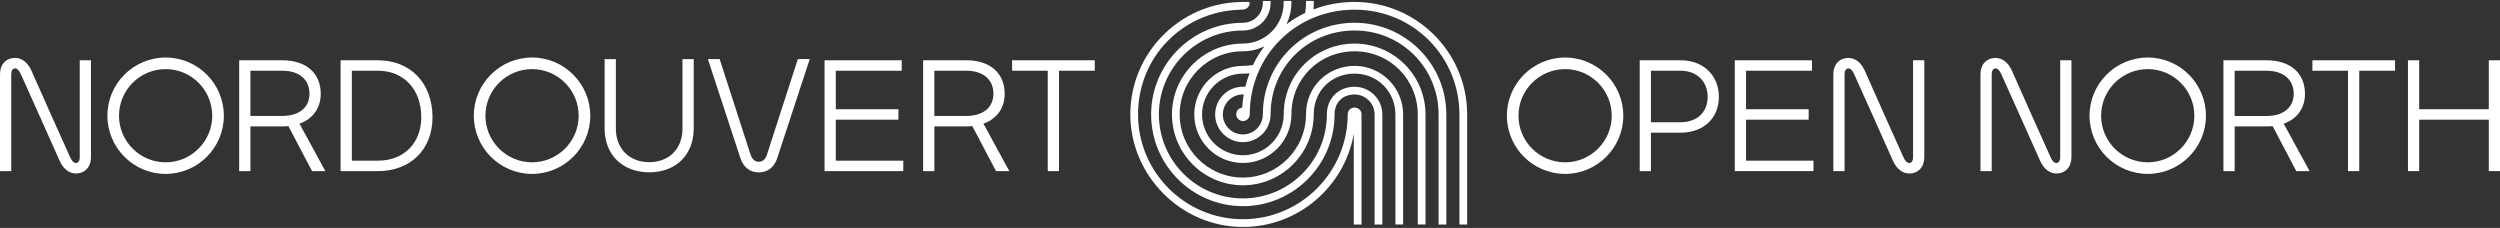 <svg width="1075" height="98" viewBox="0 0 1075 98" fill="none" xmlns="http://www.w3.org/2000/svg">
<rect x="0" y="0" width="1075" height="98" fill="#333333" stroke="none"/>
<g clip-path="url(#clip0_181_23338)">
<path d="M722.633 25.927H705.068V73.578H709.902V57.052H722.633C732.494 57.052 739.115 50.865 739.115 41.652C739.115 32.439 732.494 25.919 722.633 25.919V25.927ZM722.633 52.564H709.902V30.415H722.633C729.606 30.415 734.29 34.929 734.29 41.661C734.29 48.393 729.606 52.564 722.633 52.564Z" fill="white"/>
<path d="M750.79 51.464H777.715V46.967H750.79V30.415H779.132V25.927H745.957V73.578H779.801V69.09H750.79V51.464Z" fill="white"/>
<path d="M822.618 67.629C822.618 69.134 821.966 70.102 820.954 70.102C820.073 70.102 819.122 69.125 818.453 67.532L810.423 49.66L801.716 30.098C800.175 26.798 797.666 24.915 794.831 24.915C790.948 24.915 788.333 27.714 788.333 31.885V73.586H793.166V31.885C793.166 30.38 793.818 29.412 794.831 29.412C795.711 29.412 796.662 30.389 797.331 31.981L805.361 49.854L814.068 69.345C815.627 72.68 818.136 74.598 820.954 74.598C824.836 74.598 827.451 71.8 827.451 67.629V25.927H822.618V67.629Z" fill="white"/>
<path d="M885.887 67.629C885.887 69.134 885.236 70.102 884.223 70.102C883.343 70.102 882.392 69.125 881.723 67.532L873.693 49.66L864.985 30.098C863.444 26.798 860.935 24.915 858.1 24.915C854.217 24.915 851.602 27.714 851.602 31.885V73.586H856.436V31.885C856.436 30.38 857.088 29.412 858.1 29.412C858.981 29.412 859.94 30.389 860.601 31.981L868.63 49.854L877.338 69.345C878.896 72.68 881.406 74.598 884.223 74.598C888.106 74.598 890.721 71.8 890.721 67.629V25.927H885.887V67.629Z" fill="white"/>
<path d="M991.137 40.315C991.137 31.445 984.824 25.927 974.655 25.927H956.077V73.578H960.911V54.359H974.655C975.553 54.359 976.407 54.297 977.226 54.236L987.351 73.463L987.413 73.578H993.118L981.998 53.18C987.817 51.121 991.146 46.448 991.146 40.306L991.137 40.315ZM986.303 40.315C986.303 46.211 981.839 49.871 974.646 49.871H960.902V30.424H974.646C981.83 30.424 986.303 34.217 986.303 40.315Z" fill="white"/>
<path d="M994.333 30.415H1009.64V73.578H1014.48V30.415H1029.87V25.927H994.333V30.415Z" fill="white"/>
<path d="M1070.18 25.927V46.967H1040.25V25.927H1035.42V73.578H1040.25V51.464H1070.18V73.578H1075V25.927H1070.18Z" fill="white"/>
<path d="M672.993 74.774C659.188 74.774 647.962 63.546 647.962 49.757C647.962 35.968 659.197 24.739 672.993 24.739C686.79 24.739 698.025 35.968 698.025 49.757C698.025 63.546 686.79 74.774 672.993 74.774ZM672.993 29.72C661.944 29.72 652.945 38.704 652.945 49.757C652.945 60.809 661.935 69.794 672.993 69.794C684.052 69.794 693.041 60.809 693.041 49.757C693.041 38.704 684.052 29.72 672.993 29.72Z" fill="white"/>
<path d="M923.527 74.774C909.721 74.774 898.495 63.546 898.495 49.757C898.495 35.968 909.73 24.739 923.527 24.739C937.323 24.739 948.558 35.968 948.558 49.757C948.558 63.546 937.323 74.774 923.527 74.774ZM923.527 29.72C912.477 29.72 903.479 38.704 903.479 49.757C903.479 60.809 912.468 69.794 923.527 69.794C934.585 69.794 943.575 60.809 943.575 49.757C943.575 38.704 934.585 29.72 923.527 29.72Z" fill="white"/>
<path d="M582.483 37.296C575.571 37.296 570.561 42.277 570.561 49.141C570.561 69.09 554.361 85.316 534.436 85.316C514.511 85.316 498.32 69.125 498.32 49.22C498.32 29.315 514.52 13.124 534.436 13.124C541.013 13.124 546.357 7.774 546.357 1.209V0.426H543.029V1.209C543.029 5.952 539.173 9.806 534.427 9.806C512.68 9.806 494.983 27.494 494.983 49.229C494.983 70.964 512.68 88.651 534.427 88.651C556.175 88.651 573.872 70.938 573.872 49.158C573.872 44.063 577.323 40.632 582.474 40.632C587.219 40.632 591.076 44.486 591.076 49.229V96.553H594.404V49.229C594.404 42.655 589.051 37.314 582.483 37.314V37.296Z" fill="white"/>
<path d="M582.482 0.831C576.205 0.831 570.244 1.975 564.785 4.06C564.873 3.163 564.917 2.265 564.917 1.367V0.408H561.589V1.359C561.58 2.767 561.457 4.183 561.228 5.565C558.349 6.938 555.646 8.583 553.128 10.466C554.519 7.668 555.312 4.518 555.312 1.191V0.408H551.983V1.191C551.983 10.871 544.103 18.738 534.427 18.738C517.619 18.738 503.946 32.404 503.946 49.202C503.946 66.001 517.619 79.667 534.427 79.667C551.235 79.667 564.908 65.966 564.908 49.132C564.908 39.171 572.454 31.656 582.465 31.656C592.476 31.656 600.021 39.532 600.021 49.202V96.527H603.349V49.202C603.349 37.692 593.981 28.33 582.465 28.33C570.948 28.33 561.58 37.27 561.58 49.132C561.58 64.135 549.395 76.349 534.418 76.349C519.442 76.349 507.256 64.171 507.256 49.202C507.256 34.234 519.442 22.055 534.418 22.055C537.746 22.055 540.89 21.272 543.69 19.882C541.805 22.39 540.15 25.1 538.785 27.969C537.35 28.198 535.889 28.33 534.427 28.33C522.911 28.33 513.543 37.692 513.543 49.202C513.543 60.712 522.911 70.075 534.427 70.075C545.943 70.075 555.312 60.677 555.312 49.132C555.312 33.953 567.242 22.055 582.474 22.055C597.705 22.055 609.636 34.234 609.636 49.202V96.527H612.964V49.202C612.964 32.404 599.29 18.738 582.482 18.738C565.674 18.738 552.001 32.087 552.001 49.132C552.001 58.847 544.121 66.758 534.445 66.758C524.769 66.758 516.888 58.882 516.888 49.211C516.888 39.54 524.769 31.665 534.445 31.665C535.396 31.665 536.355 31.621 537.297 31.533C536.593 33.389 535.986 35.299 535.501 37.27C535.149 37.279 534.788 37.296 534.436 37.296C527.859 37.296 522.515 42.647 522.515 49.211C522.515 55.776 527.868 61.126 534.436 61.126C541.004 61.126 546.357 55.749 546.357 49.141C546.357 28.937 562.223 13.115 582.474 13.115C602.724 13.115 618.59 29.306 618.59 49.211V96.536H621.918V49.211C621.918 27.476 604.221 9.789 582.474 9.789C560.726 9.789 543.029 27.071 543.029 49.141C543.029 53.919 539.173 57.809 534.427 57.809C529.681 57.809 525.825 53.954 525.825 49.211C525.825 44.468 529.681 40.614 534.427 40.614C534.55 40.614 534.682 40.605 534.806 40.605C534.489 42.462 534.26 44.345 534.154 46.272C532.71 46.439 531.583 47.654 531.583 49.141C531.583 50.742 532.886 52.045 534.489 52.045C536.091 52.045 537.385 50.742 537.394 49.15C537.394 23.93 557.196 4.166 582.474 4.166C607.751 4.166 627.553 24.378 627.553 49.22V96.545H630.881V49.22C630.881 22.548 609.169 0.839 582.474 0.839L582.482 0.831Z" fill="white"/>
<path d="M582.482 46.246C580.748 46.246 579.515 47.504 579.515 49.141C579.515 74.026 559.291 94.266 534.436 94.266C509.581 94.266 489.357 74.053 489.357 49.211C489.357 24.37 508.542 5.23 532.508 4.21C533.054 4.183 533.74 4.139 534.436 4.113C536.135 4.042 537.359 2.802 537.359 1.191C537.359 1.191 537.394 0.831 536.919 0.831C536.584 0.822 535.933 0.822 534.603 0.831L532.904 0.883C506.922 1.702 486.037 23.05 486.037 49.211C486.037 75.373 507.749 97.592 534.445 97.592C558.287 97.592 578.159 80.248 582.13 57.509V96.545H585.458V49.15C585.458 47.513 584.129 46.255 582.491 46.255L582.482 46.246Z" fill="white"/>
<path d="M34.285 67.629C34.285 69.134 33.633 70.102 32.621 70.102C31.74 70.102 30.79 69.116 30.12 67.532L22.091 49.66L13.383 30.09C11.842 26.79 9.333 24.907 6.498 24.907C2.606 24.907 0 27.705 0 31.876V73.586H4.834V31.876C4.834 30.371 5.485 29.403 6.498 29.403C7.378 29.403 8.338 30.389 8.998 31.973L17.028 49.845L25.736 69.345C27.294 72.68 29.803 74.598 32.621 74.598C36.513 74.598 39.119 71.8 39.119 67.629V25.919H34.285V67.629Z" fill="white"/>
<path d="M137.914 40.306C137.914 31.427 131.593 25.919 121.424 25.919H102.846V73.586H107.68V54.359H121.432C122.33 54.359 123.184 54.297 124.003 54.236L134.129 73.463L134.19 73.578H139.895L128.775 53.171C134.595 51.112 137.923 46.431 137.923 40.297L137.914 40.306ZM133.081 40.306C133.081 46.202 128.617 49.862 121.424 49.862H107.671V30.406H121.424C128.617 30.406 133.081 34.199 133.081 40.306Z" fill="white"/>
<path d="M162.47 25.919H146.455V73.586H162.47C176.531 73.586 185.978 64.276 185.978 50.425C185.978 35.765 176.531 25.919 162.47 25.919ZM181.145 50.425C181.145 61.592 173.643 69.09 162.47 69.09H151.289V30.406H162.47C173.643 30.406 181.145 38.449 181.145 50.425Z" fill="white"/>
<path d="M293.473 55.318C293.473 63.942 287.733 69.732 279.183 69.732C270.634 69.732 264.823 63.942 264.823 55.318V25.417H259.99V55.318C259.99 66.546 267.702 74.088 279.175 74.088C290.647 74.088 298.298 66.546 298.298 55.318V25.417H293.464V55.318H293.473Z" fill="white"/>
<path d="M329.792 66.485C329.202 68.439 327.925 69.565 326.297 69.565C324.201 69.565 323.197 67.884 322.731 66.485L309.498 25.54L309.445 25.39H304.382L318.381 68.043C319.649 71.914 322.528 74.132 326.288 74.132C330.047 74.132 332.926 71.914 334.194 68.043L348.097 25.681L348.194 25.39H343.069L329.792 66.494V66.485Z" fill="white"/>
<path d="M359.393 51.464H386.317V46.967H359.393V30.415H387.735V25.919H354.559V73.586H388.413V69.098H359.393V51.464Z" fill="white"/>
<path d="M432.013 40.306C432.013 31.427 425.691 25.919 415.522 25.919H396.944V73.586H401.778V54.359H415.531C416.429 54.359 417.283 54.297 418.102 54.236L428.227 73.463L428.289 73.578H433.994L422.874 53.171C428.694 51.112 432.022 46.431 432.022 40.297L432.013 40.306ZM427.179 40.306C427.179 46.202 422.715 49.862 415.522 49.862H401.769V30.406H415.522C422.715 30.406 427.179 34.199 427.179 40.306Z" fill="white"/>
<path d="M435.209 25.919V30.415H450.529V73.586H455.362V30.415H470.753V25.919H435.209Z" fill="white"/>
<path d="M71.22 74.783C57.414 74.783 46.18 63.555 46.18 49.757C46.18 35.959 57.414 24.73 71.22 24.73C85.026 24.73 96.26 35.959 96.26 49.757C96.26 63.555 85.026 74.783 71.22 74.783ZM71.22 29.72C60.162 29.72 51.172 38.713 51.172 49.757C51.172 60.8 60.17 69.794 71.22 69.794C82.27 69.794 91.268 60.8 91.268 49.757C91.268 38.713 82.27 29.72 71.22 29.72Z" fill="white"/>
<path d="M228.777 74.783C214.972 74.783 203.737 63.555 203.737 49.757C203.737 35.959 214.972 24.73 228.777 24.73C242.583 24.73 253.818 35.959 253.818 49.757C253.818 63.555 242.583 74.783 228.777 74.783ZM228.777 29.72C217.719 29.72 208.729 38.713 208.729 49.757C208.729 60.8 217.728 69.794 228.777 69.794C239.827 69.794 248.825 60.8 248.825 49.757C248.825 38.713 239.827 29.72 228.777 29.72Z" fill="white"/>
</g>
<defs>
<clipPath id="clip0_181_23338">
<rect width="1075" height="98" fill="white"/>
</clipPath>
</defs>
</svg>
